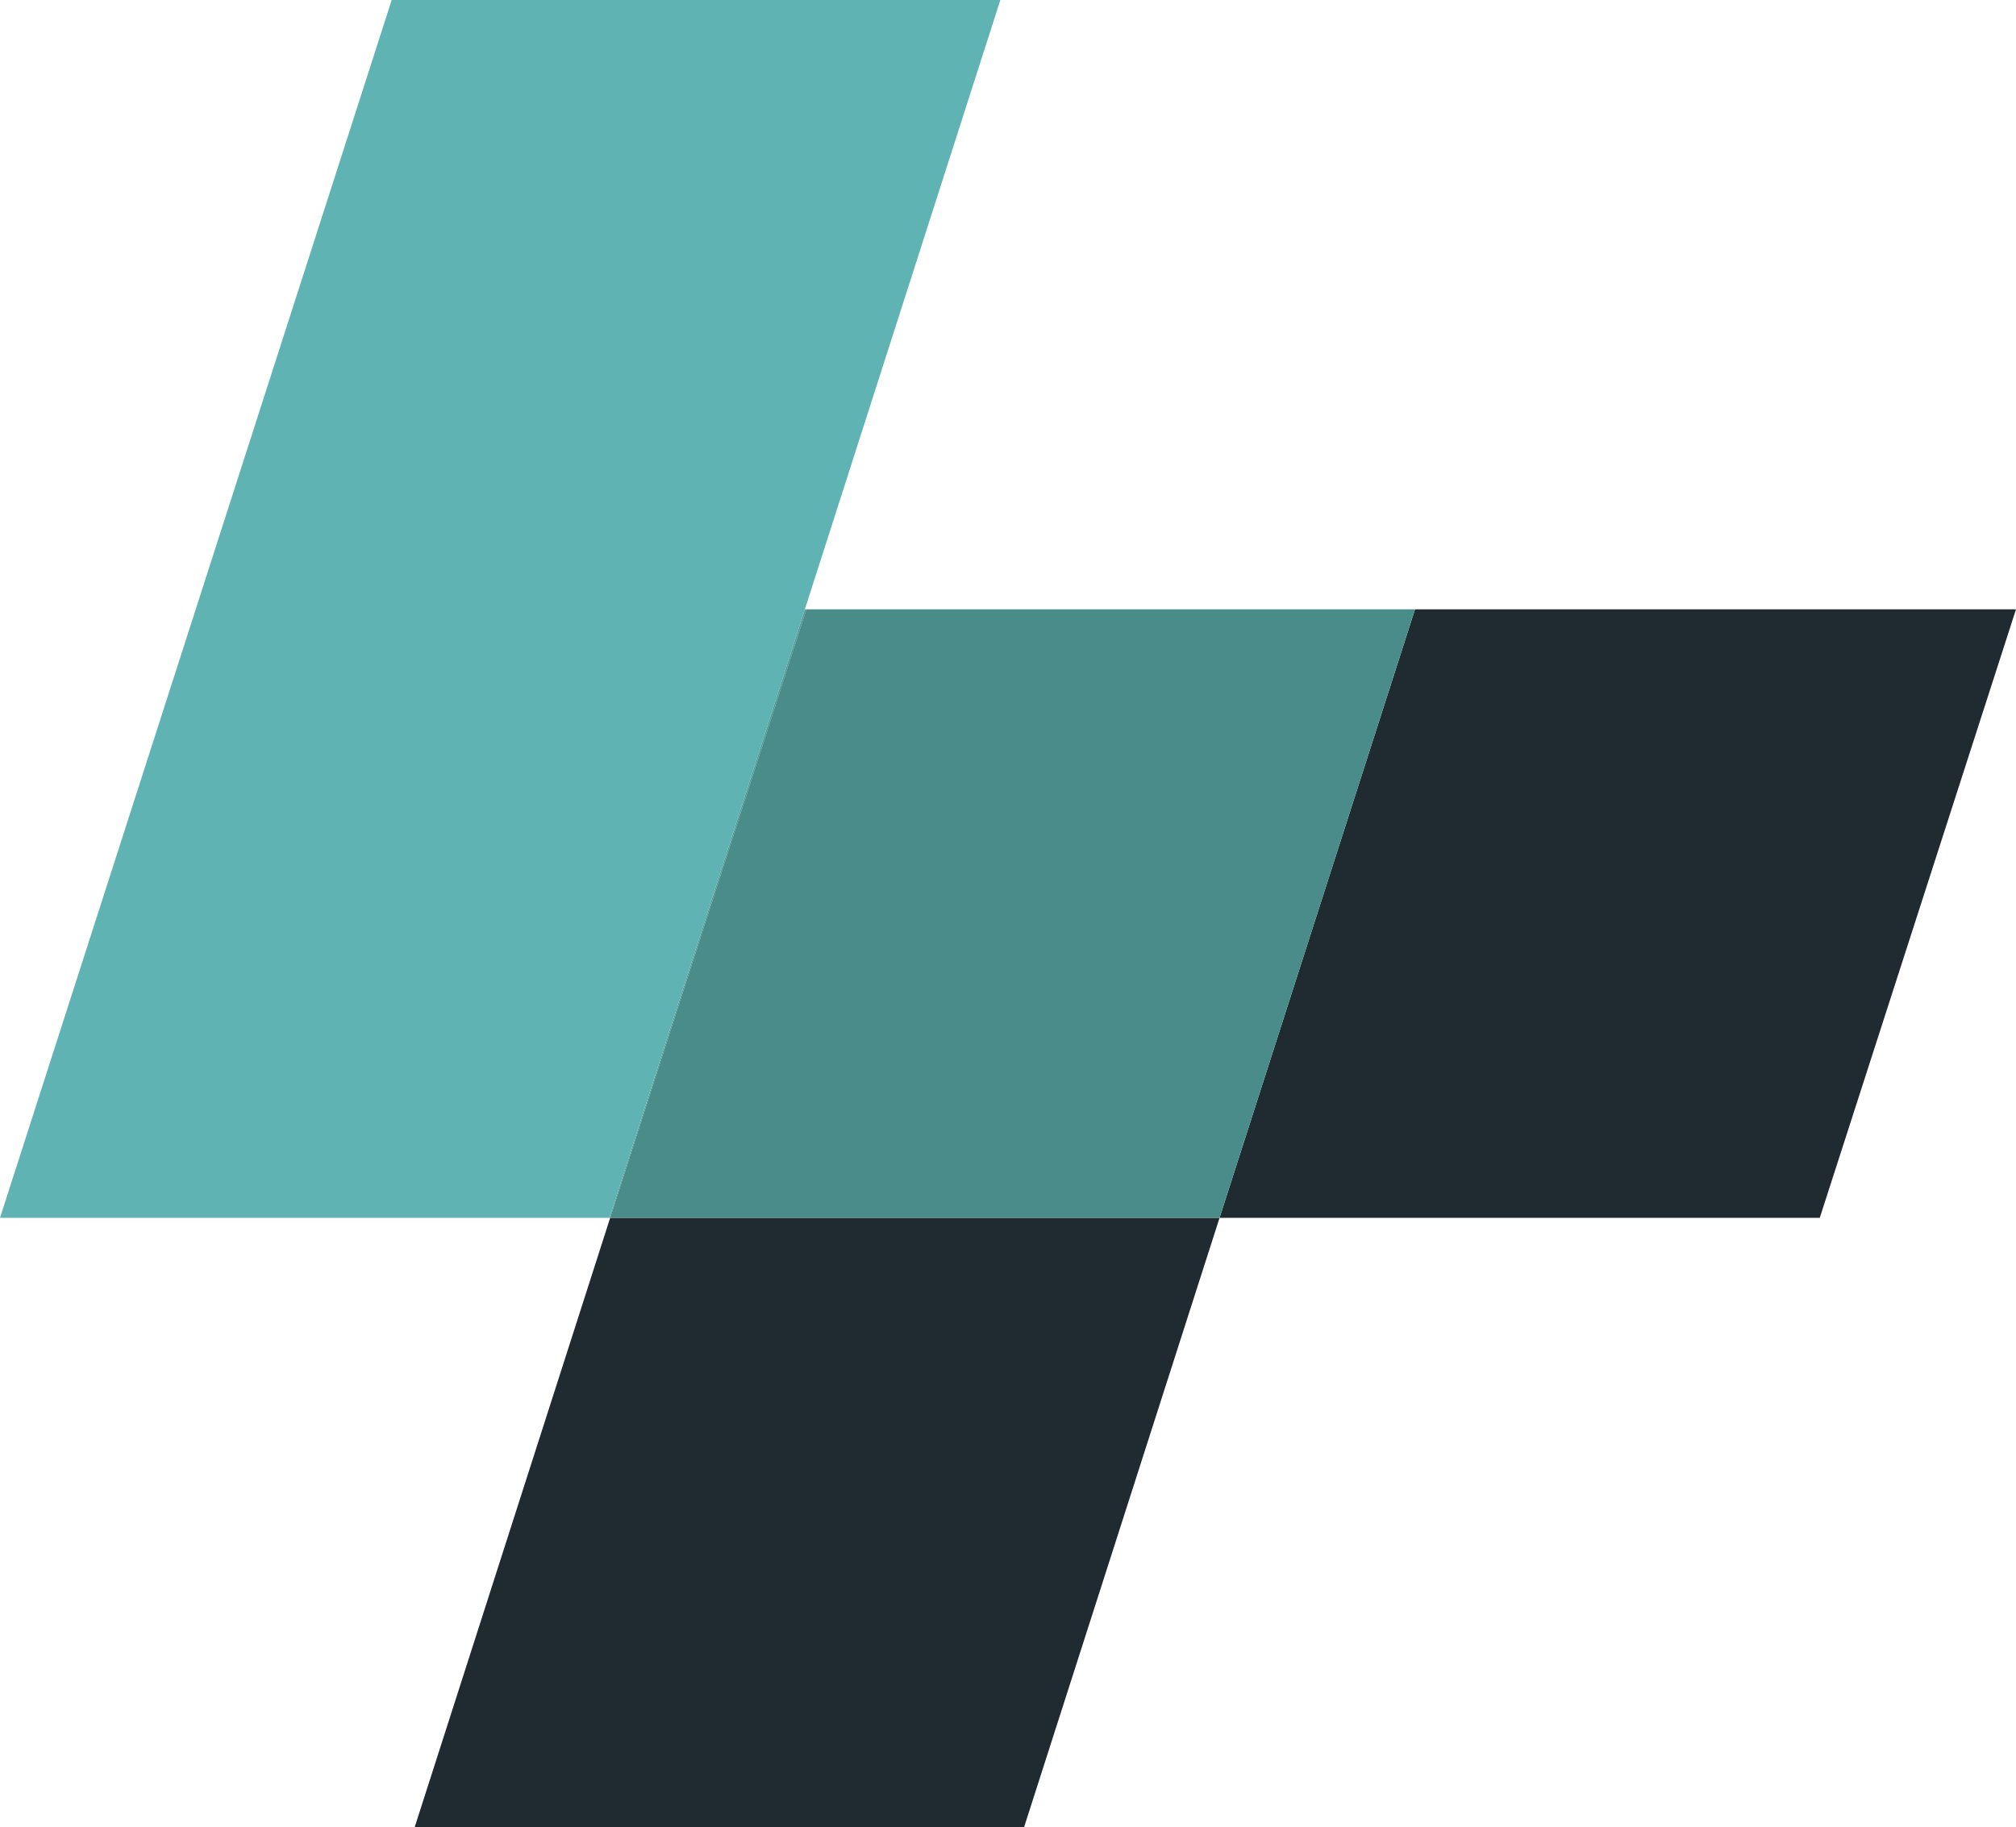 <svg xmlns="http://www.w3.org/2000/svg" viewBox="0 0 26.3 23.84"><path fill="#1f2a31" d="M7.96 15.89l-2.55 7.95h7.95l2.55-7.95H7.96zM18.46 7.95l-2.55 7.94h7.83l2.56-7.94h-7.84zM15.91 15.89l2.55-7.94-2.55 7.94z"/><path fill="#4f9997" d="M10.5 7.95l-2.55 7.94h.01l2.56-7.94h-.02z"/><path fill="#498c89" d="M18.46 7.95h-7.94l-2.56 7.94h7.95l2.55-7.94z"/><path fill="#5fb3b3" d="M5.11 0L0 15.89h7.95l2.55-7.94L13.05 0H5.11z"/></svg>
